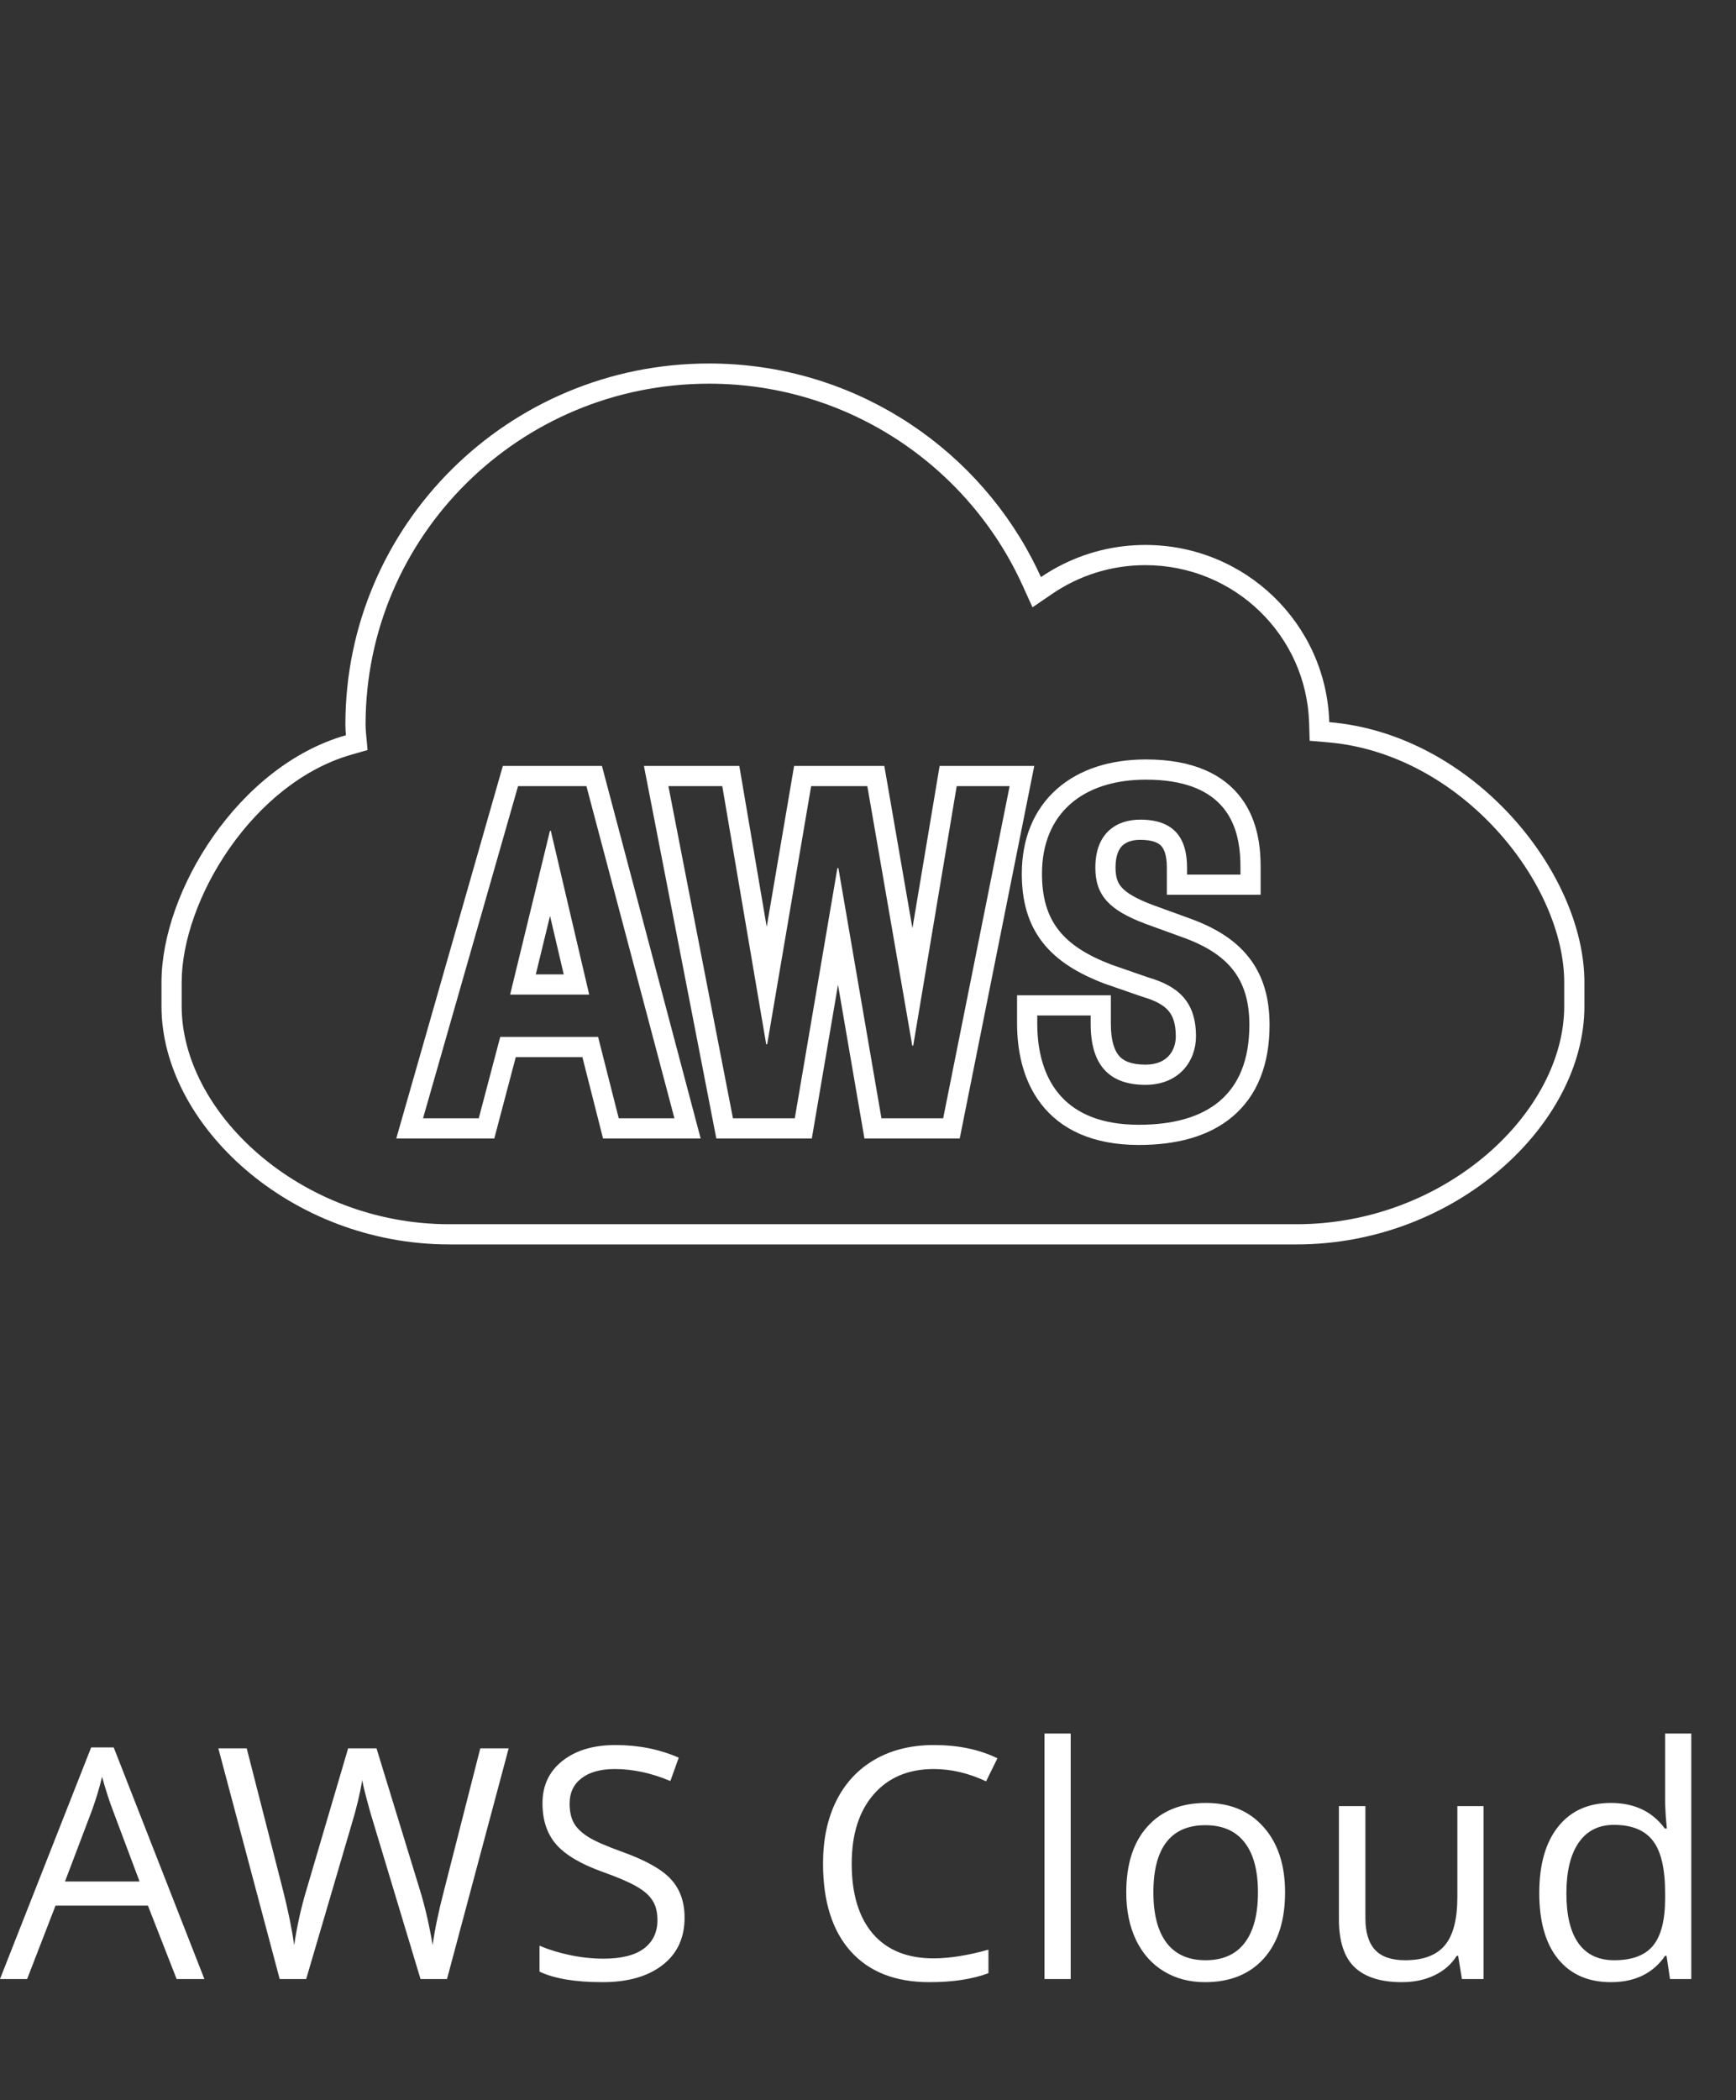 <svg width="86" height="104" viewBox="0 0 86 104" fill="none" xmlns="http://www.w3.org/2000/svg">
<rect x="0" y="0" width="86" height="104" fill="#333333" stroke="none"/>
<path fill-rule="evenodd" clip-rule="evenodd" d="M51.149 30.074L50.657 28.991C47.988 23.11 42.037 19 35.125 19C25.719 19 18.109 26.563 18.11 35.883C18.11 36.017 18.119 36.161 18.133 36.316L18.209 37.142L17.411 37.37C15.022 38.051 12.912 39.808 11.386 41.983C9.857 44.164 9 46.647 9 48.646V49.83C9 52.4 10.408 55.09 12.825 57.166C15.232 59.234 18.567 60.623 22.254 60.623H64.234C67.914 60.623 71.249 59.234 73.659 57.166C76.079 55.089 77.49 52.399 77.49 49.83V48.646C77.49 46.236 76.25 43.394 74.102 41.061C71.966 38.741 69.026 37.03 65.768 36.758L64.879 36.683L64.852 35.792C64.718 31.457 61.147 27.986 56.738 27.986C55.023 27.986 53.437 28.515 52.131 29.404L51.149 30.074ZM24.91 37.93H29.82L34.71 56.377H29.874L28.851 52.348H25.551L24.487 56.377H19.631L24.91 37.93ZM24.781 51.348H29.629L30.652 55.377H33.41L29.051 38.93H25.664L20.957 55.377H23.717L24.781 51.348ZM42.967 38.93L45.193 51.781H45.24L47.394 38.93H50.016L46.724 55.377H43.666L41.533 42.986H41.484L39.373 55.377H36.31L33.113 38.93H35.781L37.957 51.713H38.006L40.183 38.93H42.967ZM37.982 45.899L39.339 37.93H43.809L45.201 45.966L46.548 37.93H51.236L47.544 56.377H42.823L41.514 48.767L40.217 56.377H35.486L31.9 37.93H36.625L37.982 45.899ZM61.428 42.309C61.297 40.658 60.515 38.608 56.767 38.608C53.66 38.608 51.619 40.268 51.619 43.266C51.619 45.612 52.66 46.856 55.072 47.774L56.881 48.401C58.369 48.835 59.248 49.598 59.248 51.323C59.248 52.544 58.41 53.721 56.742 53.721C54.914 53.721 54.031 52.705 54.031 50.703V50.285H51.385V50.678C51.385 50.878 51.392 51.081 51.407 51.285C51.57 53.434 52.671 55.698 56.416 55.698C59.756 55.698 61.893 54.249 61.893 50.751C61.892 48.49 60.869 47.221 58.527 46.394L56.742 45.746C54.98 45.08 54.262 44.365 54.262 42.963C54.262 41.209 55.352 40.588 56.485 40.588C58.131 40.588 58.805 41.463 58.805 42.963V43.309H61.451V42.936C61.451 42.738 61.445 42.527 61.428 42.309ZM57.09 44.808C56.255 44.492 55.817 44.216 55.579 43.956C55.383 43.741 55.262 43.471 55.262 42.963C55.262 42.303 55.459 42.004 55.619 41.859C55.799 41.697 56.088 41.588 56.485 41.588C57.138 41.588 57.405 41.758 57.527 41.891C57.663 42.039 57.805 42.342 57.805 42.963V44.309H62.451V42.936C62.451 42.032 62.343 40.677 61.505 39.541C60.623 38.344 59.105 37.608 56.767 37.608C55.044 37.608 53.498 38.069 52.368 39.062C51.22 40.07 50.619 41.526 50.619 43.266C50.619 44.593 50.916 45.729 51.653 46.671C52.374 47.594 53.428 48.218 54.716 48.709L54.73 48.714L56.577 49.354L56.601 49.361C57.261 49.553 57.645 49.781 57.872 50.039C58.079 50.273 58.248 50.639 58.248 51.323C58.248 51.71 58.115 52.056 57.89 52.297C57.678 52.523 57.325 52.721 56.742 52.721C56.011 52.721 55.648 52.523 55.448 52.297C55.227 52.05 55.031 51.579 55.031 50.703V49.285H50.385V50.678C50.385 51.938 50.635 53.449 51.571 54.663C52.544 55.925 54.125 56.698 56.416 56.698C58.209 56.698 59.848 56.312 61.05 55.302C62.285 54.265 62.893 52.712 62.893 50.751C62.892 49.465 62.598 48.345 61.876 47.42C61.167 46.51 60.131 45.901 58.864 45.453C58.863 45.452 58.861 45.452 58.86 45.451L57.09 44.808ZM51.568 28.578C51.844 28.39 52.132 28.216 52.43 28.058C53.71 27.377 55.177 26.986 56.738 26.986C61.683 26.986 65.701 30.882 65.851 35.761C72.964 36.355 78.49 43.2 78.49 48.646V49.83C78.49 55.693 72.095 61.623 64.234 61.623H22.254C14.379 61.623 8 55.693 8 49.83V48.646C8 44.144 11.801 37.929 17.137 36.408C17.121 36.234 17.11 36.058 17.11 35.883C17.109 26.004 25.174 18 35.125 18C42.082 18 48.118 21.933 51.125 27.671C51.281 27.969 51.429 28.271 51.568 28.578ZM25.271 49.252H29.189L27.287 41.141H27.244L25.271 49.252ZM26.543 48.252L27.248 45.355L27.927 48.252H26.543Z" fill="white"/>
<path d="M8.75 98L7.328 94.367H2.75L1.344 98H0L4.516 86.531H5.633L10.125 98H8.75ZM6.914 93.172L5.586 89.633C5.414 89.185 5.237 88.635 5.055 87.984C4.94 88.484 4.776 89.034 4.562 89.633L3.219 93.172H6.914ZM22.144 98H20.832L18.527 90.352C18.418 90.013 18.295 89.586 18.16 89.07C18.024 88.555 17.954 88.245 17.949 88.141C17.834 88.828 17.652 89.581 17.402 90.398L15.168 98H13.855L10.816 86.578H12.222L14.027 93.633C14.277 94.622 14.459 95.518 14.574 96.32C14.714 95.367 14.923 94.435 15.199 93.523L17.246 86.578H18.652L20.8 93.586C21.05 94.393 21.261 95.305 21.433 96.32C21.532 95.581 21.72 94.68 21.996 93.617L23.793 86.578H25.199L22.144 98ZM33.913 94.961C33.913 95.966 33.548 96.75 32.819 97.312C32.09 97.875 31.101 98.156 29.851 98.156C28.497 98.156 27.455 97.982 26.726 97.633V96.352C27.194 96.549 27.705 96.706 28.257 96.82C28.809 96.935 29.356 96.992 29.898 96.992C30.783 96.992 31.45 96.826 31.898 96.492C32.345 96.154 32.569 95.685 32.569 95.086C32.569 94.69 32.489 94.367 32.327 94.117C32.171 93.862 31.905 93.628 31.53 93.414C31.16 93.201 30.595 92.958 29.835 92.688C28.773 92.307 28.012 91.857 27.554 91.336C27.101 90.815 26.874 90.135 26.874 89.297C26.874 88.417 27.205 87.716 27.866 87.195C28.528 86.674 29.403 86.414 30.491 86.414C31.627 86.414 32.671 86.622 33.624 87.039L33.21 88.195C32.267 87.799 31.351 87.602 30.46 87.602C29.757 87.602 29.207 87.753 28.812 88.055C28.416 88.357 28.218 88.776 28.218 89.312C28.218 89.708 28.291 90.034 28.437 90.289C28.582 90.539 28.827 90.771 29.171 90.984C29.52 91.193 30.051 91.424 30.765 91.68C31.963 92.107 32.785 92.565 33.233 93.055C33.687 93.544 33.913 94.18 33.913 94.961ZM46.256 87.602C45.001 87.602 44.008 88.021 43.279 88.859C42.555 89.693 42.193 90.836 42.193 92.289C42.193 93.784 42.542 94.94 43.24 95.758C43.943 96.57 44.943 96.977 46.24 96.977C47.037 96.977 47.946 96.833 48.967 96.547V97.711C48.175 98.008 47.199 98.156 46.037 98.156C44.355 98.156 43.055 97.646 42.139 96.625C41.227 95.604 40.772 94.154 40.772 92.273C40.772 91.096 40.99 90.065 41.428 89.18C41.87 88.294 42.506 87.612 43.334 87.133C44.167 86.654 45.147 86.414 46.272 86.414C47.469 86.414 48.516 86.633 49.412 87.07L48.85 88.211C47.985 87.805 47.12 87.602 46.256 87.602ZM53.041 98H51.744V85.844H53.041V98ZM63.661 93.711C63.661 95.107 63.31 96.198 62.607 96.984C61.903 97.766 60.932 98.156 59.693 98.156C58.927 98.156 58.247 97.977 57.653 97.617C57.06 97.258 56.601 96.742 56.278 96.07C55.956 95.398 55.794 94.612 55.794 93.711C55.794 92.315 56.143 91.229 56.841 90.453C57.539 89.672 58.508 89.281 59.747 89.281C60.945 89.281 61.896 89.68 62.599 90.477C63.307 91.273 63.661 92.352 63.661 93.711ZM57.138 93.711C57.138 94.805 57.357 95.638 57.794 96.211C58.232 96.784 58.875 97.07 59.724 97.07C60.573 97.07 61.216 96.787 61.653 96.219C62.096 95.646 62.318 94.81 62.318 93.711C62.318 92.622 62.096 91.797 61.653 91.234C61.216 90.667 60.568 90.383 59.708 90.383C58.859 90.383 58.218 90.662 57.786 91.219C57.354 91.776 57.138 92.607 57.138 93.711ZM67.641 89.438V94.992C67.641 95.69 67.8 96.211 68.118 96.555C68.436 96.898 68.933 97.07 69.61 97.07C70.506 97.07 71.159 96.826 71.571 96.336C71.988 95.846 72.196 95.047 72.196 93.938V89.438H73.493V98H72.422L72.235 96.852H72.165C71.899 97.273 71.529 97.596 71.055 97.82C70.587 98.044 70.05 98.156 69.446 98.156C68.404 98.156 67.623 97.909 67.102 97.414C66.587 96.919 66.329 96.128 66.329 95.039V89.438H67.641ZM82.559 96.852H82.488C81.889 97.721 80.994 98.156 79.801 98.156C78.681 98.156 77.809 97.773 77.184 97.008C76.564 96.242 76.254 95.154 76.254 93.742C76.254 92.331 76.567 91.234 77.192 90.453C77.817 89.672 78.686 89.281 79.801 89.281C80.962 89.281 81.853 89.703 82.473 90.547H82.574L82.52 89.93L82.488 89.328V85.844H83.785V98H82.731L82.559 96.852ZM79.965 97.07C80.85 97.07 81.491 96.831 81.887 96.352C82.288 95.867 82.488 95.088 82.488 94.016V93.742C82.488 92.529 82.285 91.664 81.879 91.148C81.478 90.628 80.835 90.367 79.949 90.367C79.189 90.367 78.606 90.664 78.199 91.258C77.798 91.846 77.598 92.68 77.598 93.758C77.598 94.852 77.798 95.677 78.199 96.234C78.6 96.792 79.189 97.07 79.965 97.07Z" fill="white"/>
</svg>
